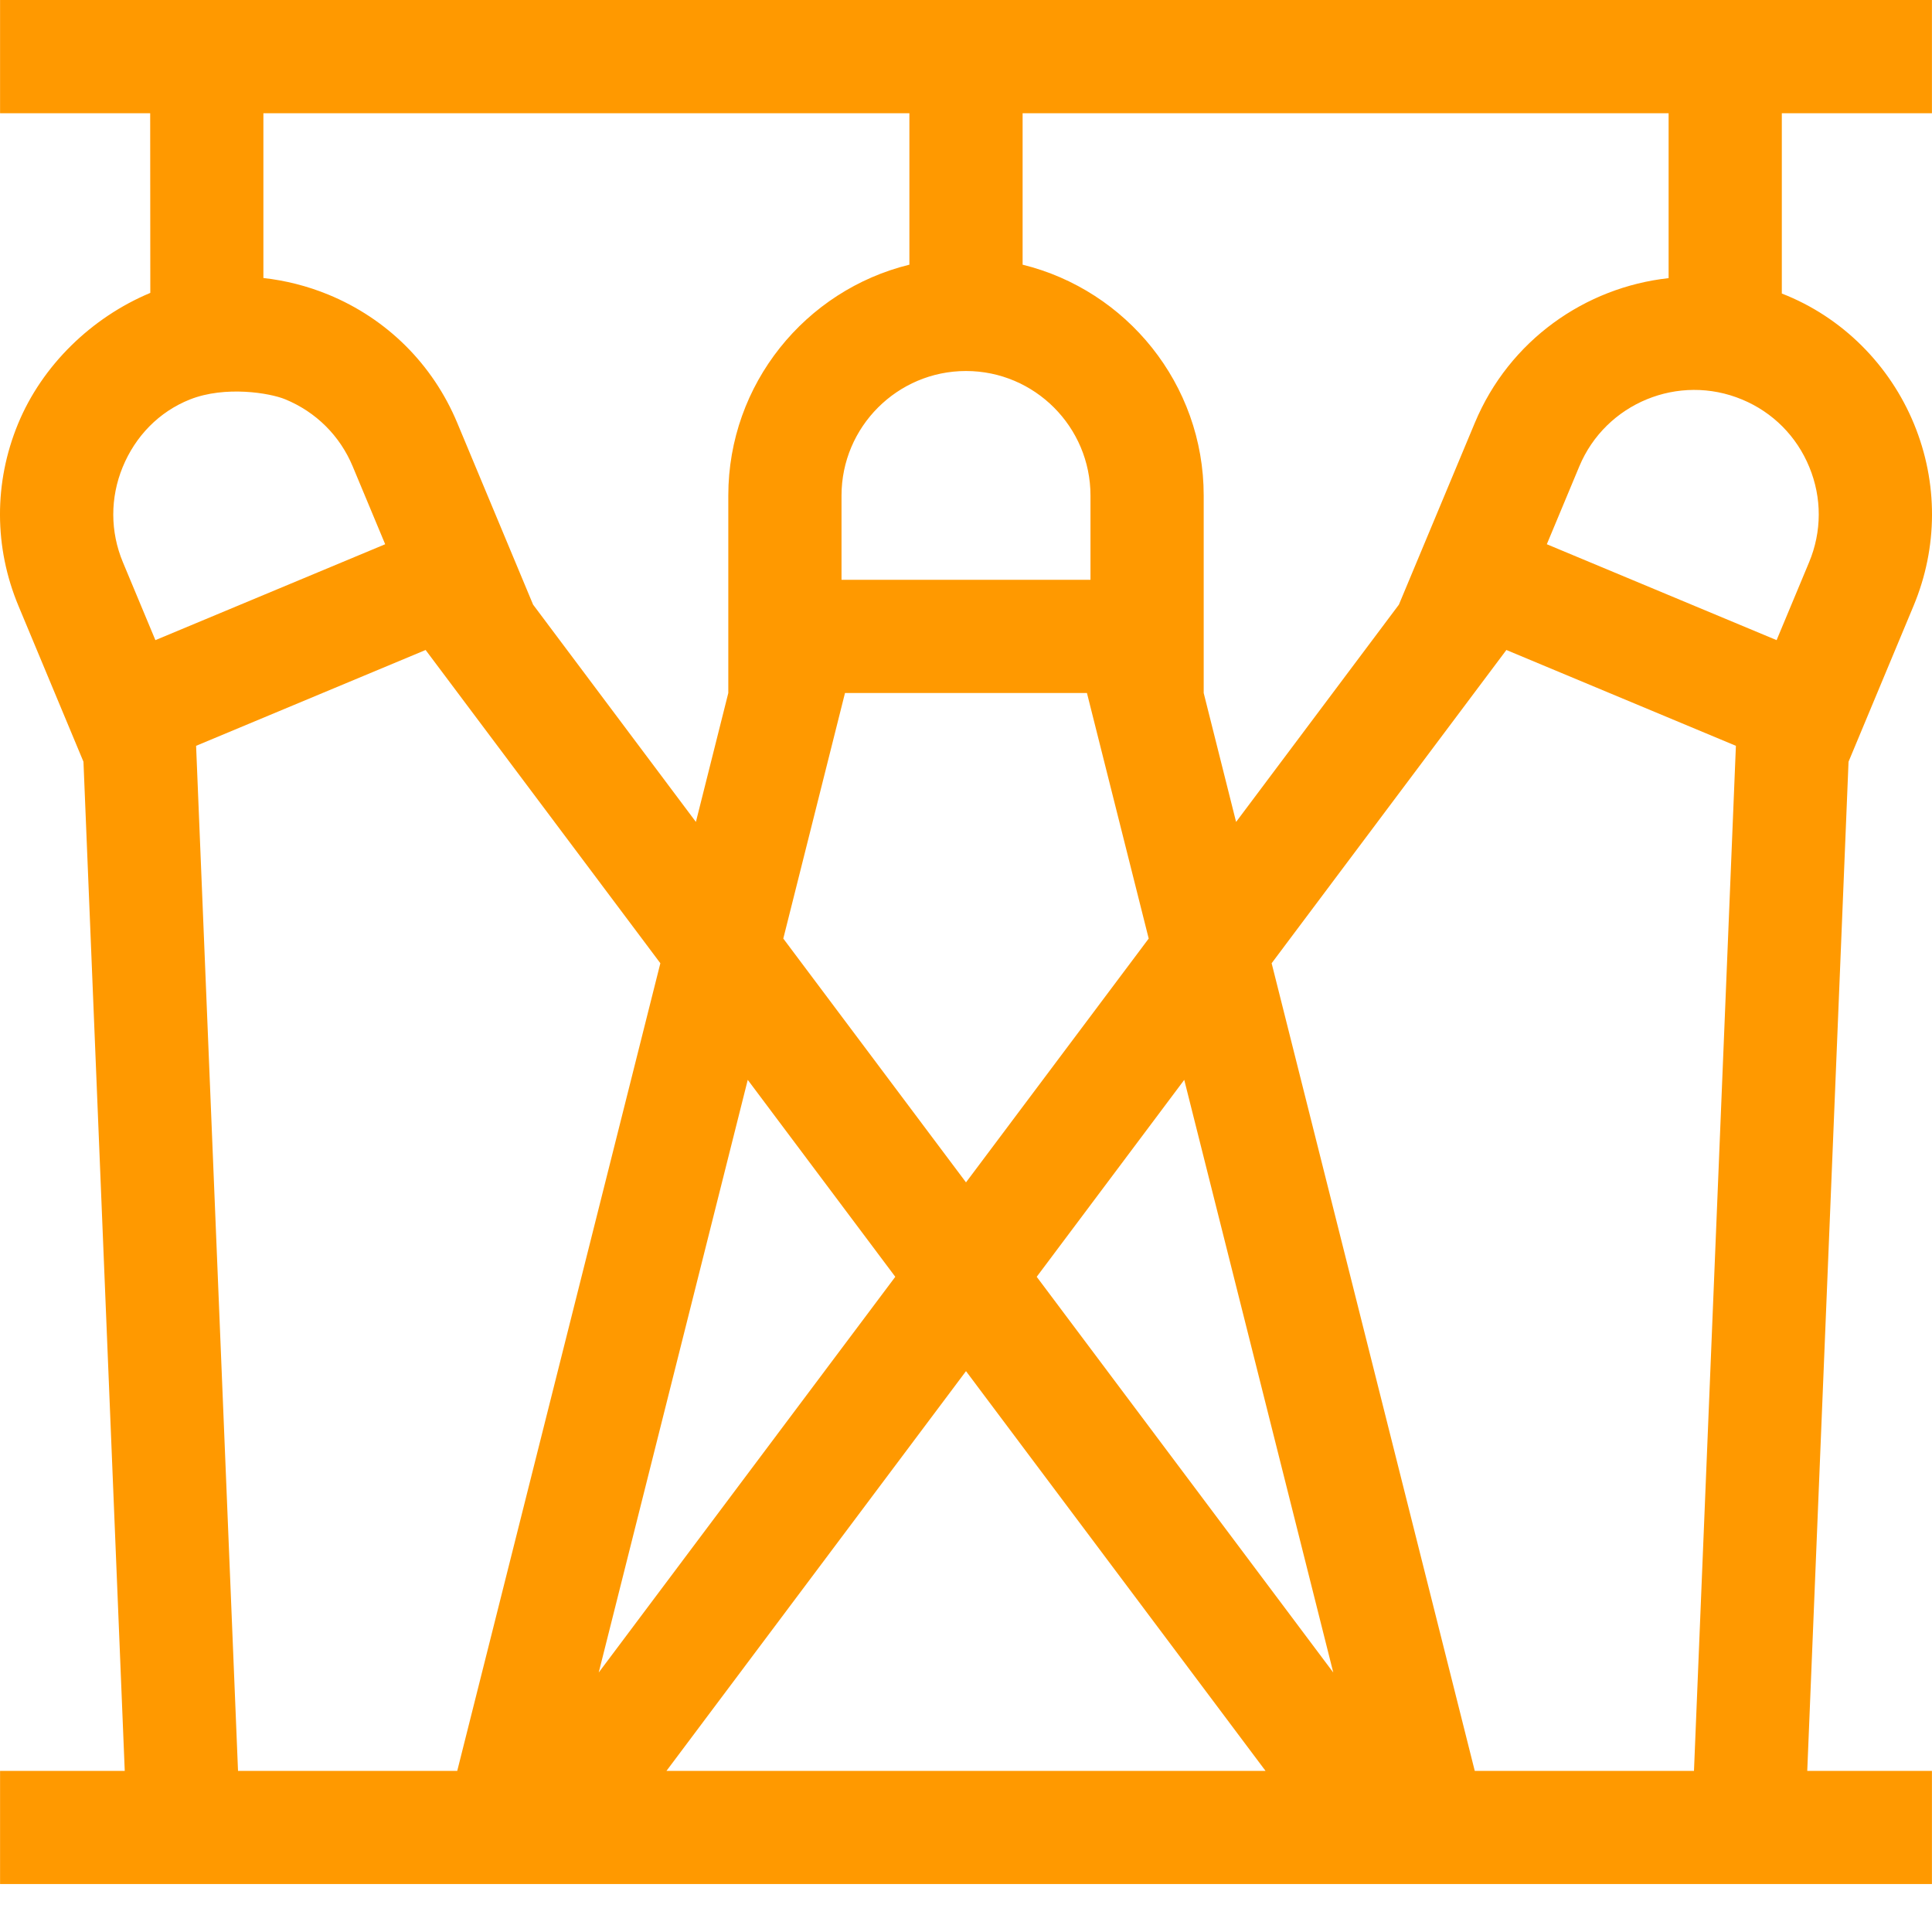 <svg width="30" height="30" viewBox="0 0 30 30" fill="none" xmlns="http://www.w3.org/2000/svg">
<path d="M28.704 11.828L29.713 9.409C30.093 8.499 30.096 7.496 29.721 6.584C29.346 5.672 28.61 4.924 27.668 4.558V1.758H29.999V0H0.001V1.758H2.332L2.334 4.548C1.424 4.928 0.654 5.672 0.279 6.584C-0.096 7.496 -0.093 8.499 0.287 9.409L1.296 11.828L1.937 27.498H0.001V29.255H29.999V27.498H28.063L28.704 11.828ZM15.879 1.758H25.91V4.319C24.617 4.461 23.436 5.283 22.901 6.566L21.722 9.389L19.194 12.763L18.691 10.761H18.691V7.695C18.691 5.962 17.491 4.506 15.879 4.11V1.758ZM17.837 14.574L15 18.36L12.163 14.574L13.121 10.761H16.878L17.837 14.574ZM16.933 7.695V9.003H13.067V7.695C13.067 6.629 13.934 5.761 15 5.761C16.066 5.761 16.933 6.629 16.933 7.695ZM4.09 1.758H14.121V4.11C12.509 4.505 11.309 5.962 11.309 7.695V10.761H11.309L10.806 12.763L8.278 9.389L7.1 6.566C6.72 5.656 6.009 4.949 5.097 4.574C4.77 4.44 4.432 4.355 4.09 4.317V1.758ZM1.909 8.732C1.71 8.256 1.709 7.73 1.905 7.253C2.101 6.775 2.468 6.394 2.949 6.203C3.497 5.986 4.191 6.102 4.428 6.2C4.906 6.396 5.279 6.767 5.477 7.243L5.981 8.451L2.413 9.94L1.909 8.732ZM3.696 27.498L3.045 11.581L6.609 10.093L10.254 14.957L7.1 27.498H3.696ZM11.611 16.768L13.902 19.826L9.297 25.971L11.611 16.768ZM10.349 27.498L15 21.291L19.651 27.498H10.349ZM16.098 19.826L18.389 16.768L20.703 25.971L16.098 19.826ZM26.304 27.498H22.9L19.746 14.957L23.391 10.093L26.955 11.581L26.304 27.498ZM24.019 8.451L24.523 7.243C24.933 6.259 26.068 5.793 27.052 6.204C27.528 6.402 27.899 6.775 28.095 7.253C28.292 7.73 28.29 8.256 28.091 8.732L27.587 9.94L24.019 8.451Z" fill="#FF9900"/>
</svg>
